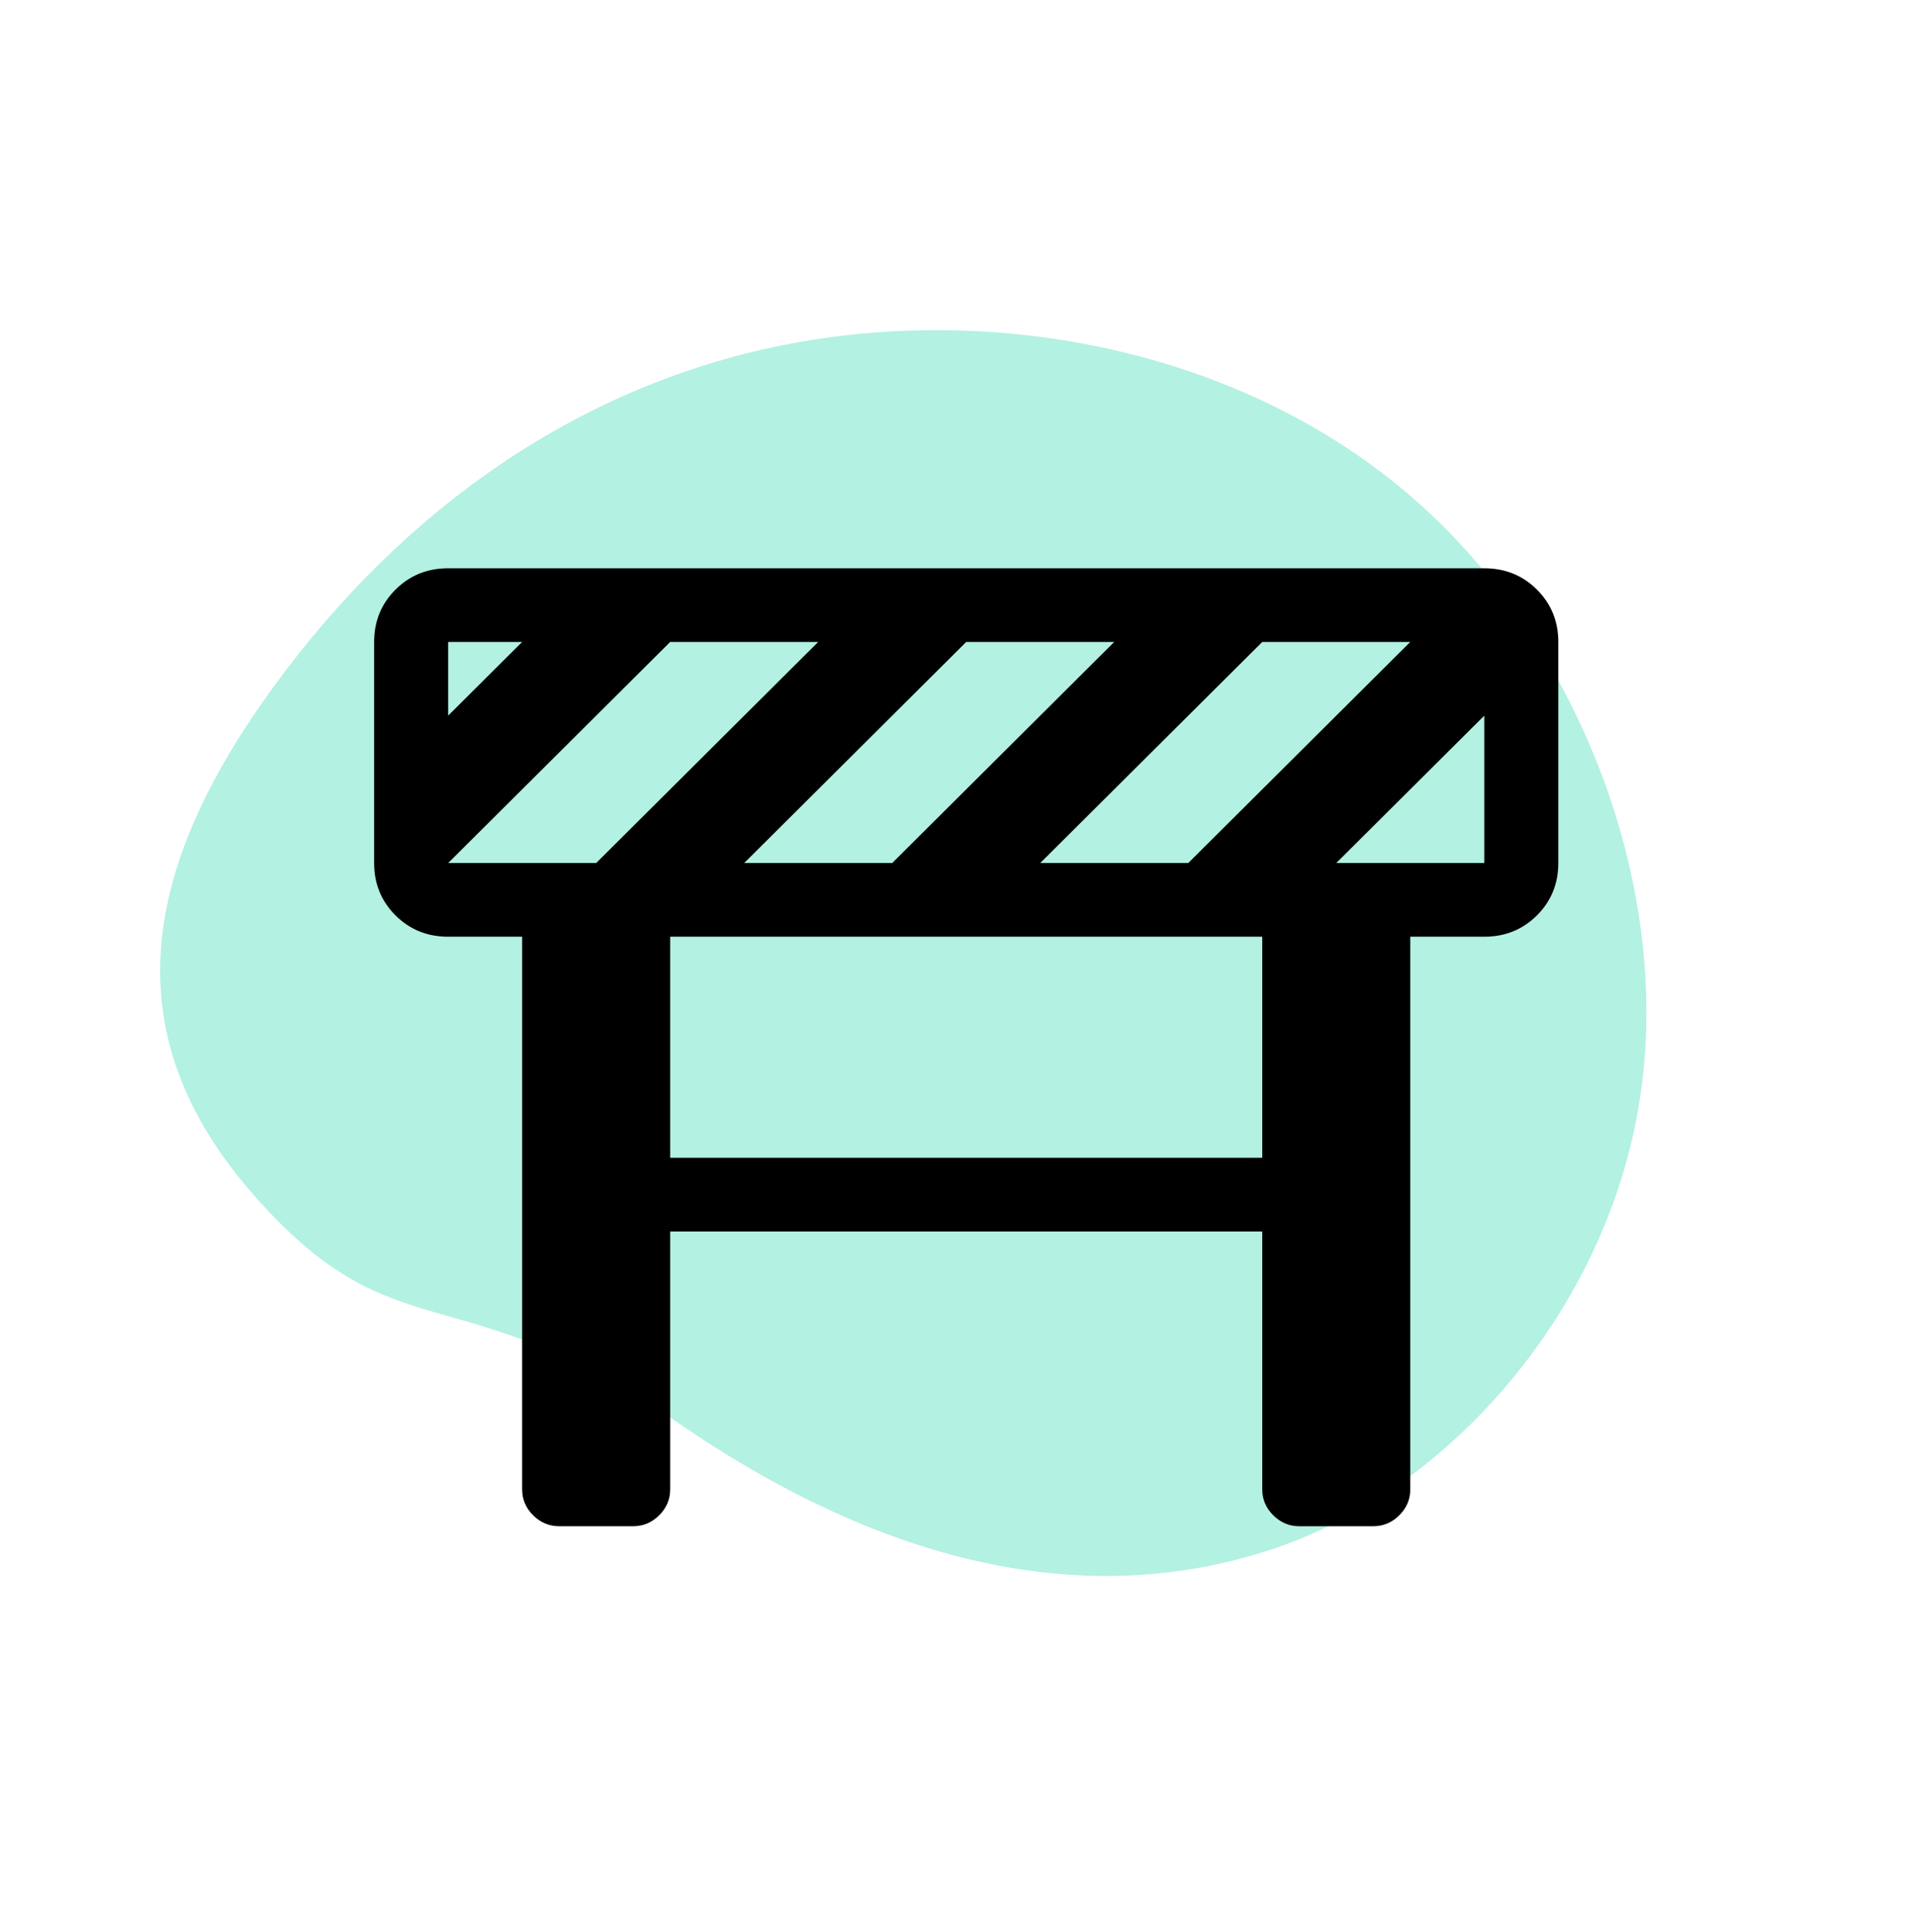 <svg width="118" height="119" viewBox="0 0 118 119" fill="none" xmlns="http://www.w3.org/2000/svg">
<path d="M100.973 67.822C98.94 80.716 89.309 91.641 78.661 95.309C67.998 98.961 55.618 97.145 41.774 87.643C27.929 78.141 24.339 83.719 15.376 73.309C6.414 62.899 9.265 52.27 17.607 41.281C25.948 30.292 37.117 23.004 49.982 20.941C62.846 18.878 77.407 22.038 87.439 31.05C97.487 40.078 103.021 54.912 100.973 67.822Z" fill="#02CE9D" fill-opacity="0.3"/>
<path d="M95.971 39.538V53.154C95.971 54.43 95.531 55.506 94.653 56.38C93.775 57.255 92.694 57.692 91.412 57.692H86.854V91.731C86.854 92.345 86.629 92.877 86.178 93.326C85.727 93.775 85.193 94 84.575 94H80.017C79.4 94 78.866 93.775 78.415 93.326C77.964 92.877 77.738 92.345 77.738 91.731V75.846H41.274V91.731C41.274 92.345 41.048 92.877 40.597 93.326C40.146 93.775 39.612 94 38.995 94H34.437C33.82 94 33.285 93.775 32.834 93.326C32.383 92.877 32.158 92.345 32.158 91.731V57.692H27.6C26.318 57.692 25.238 57.255 24.359 56.38C23.481 55.506 23.042 54.43 23.042 53.154V39.538C23.042 38.262 23.481 37.187 24.359 36.312C25.238 35.437 26.318 35 27.6 35H91.412C92.694 35 93.775 35.437 94.653 36.312C95.531 37.187 95.971 38.262 95.971 39.538ZM41.274 71.308H77.738V57.692H41.274V71.308ZM27.6 39.538V44.077L32.158 39.538H27.6ZM27.6 53.154H36.716L50.39 39.538H41.274L27.6 53.154ZM59.506 39.538L45.832 53.154H54.948L68.622 39.538H59.506ZM77.738 39.538L64.064 53.154H73.18L86.854 39.538H77.738ZM91.412 44.077L82.296 53.154H91.412V44.077Z" fill="black"/>
</svg>